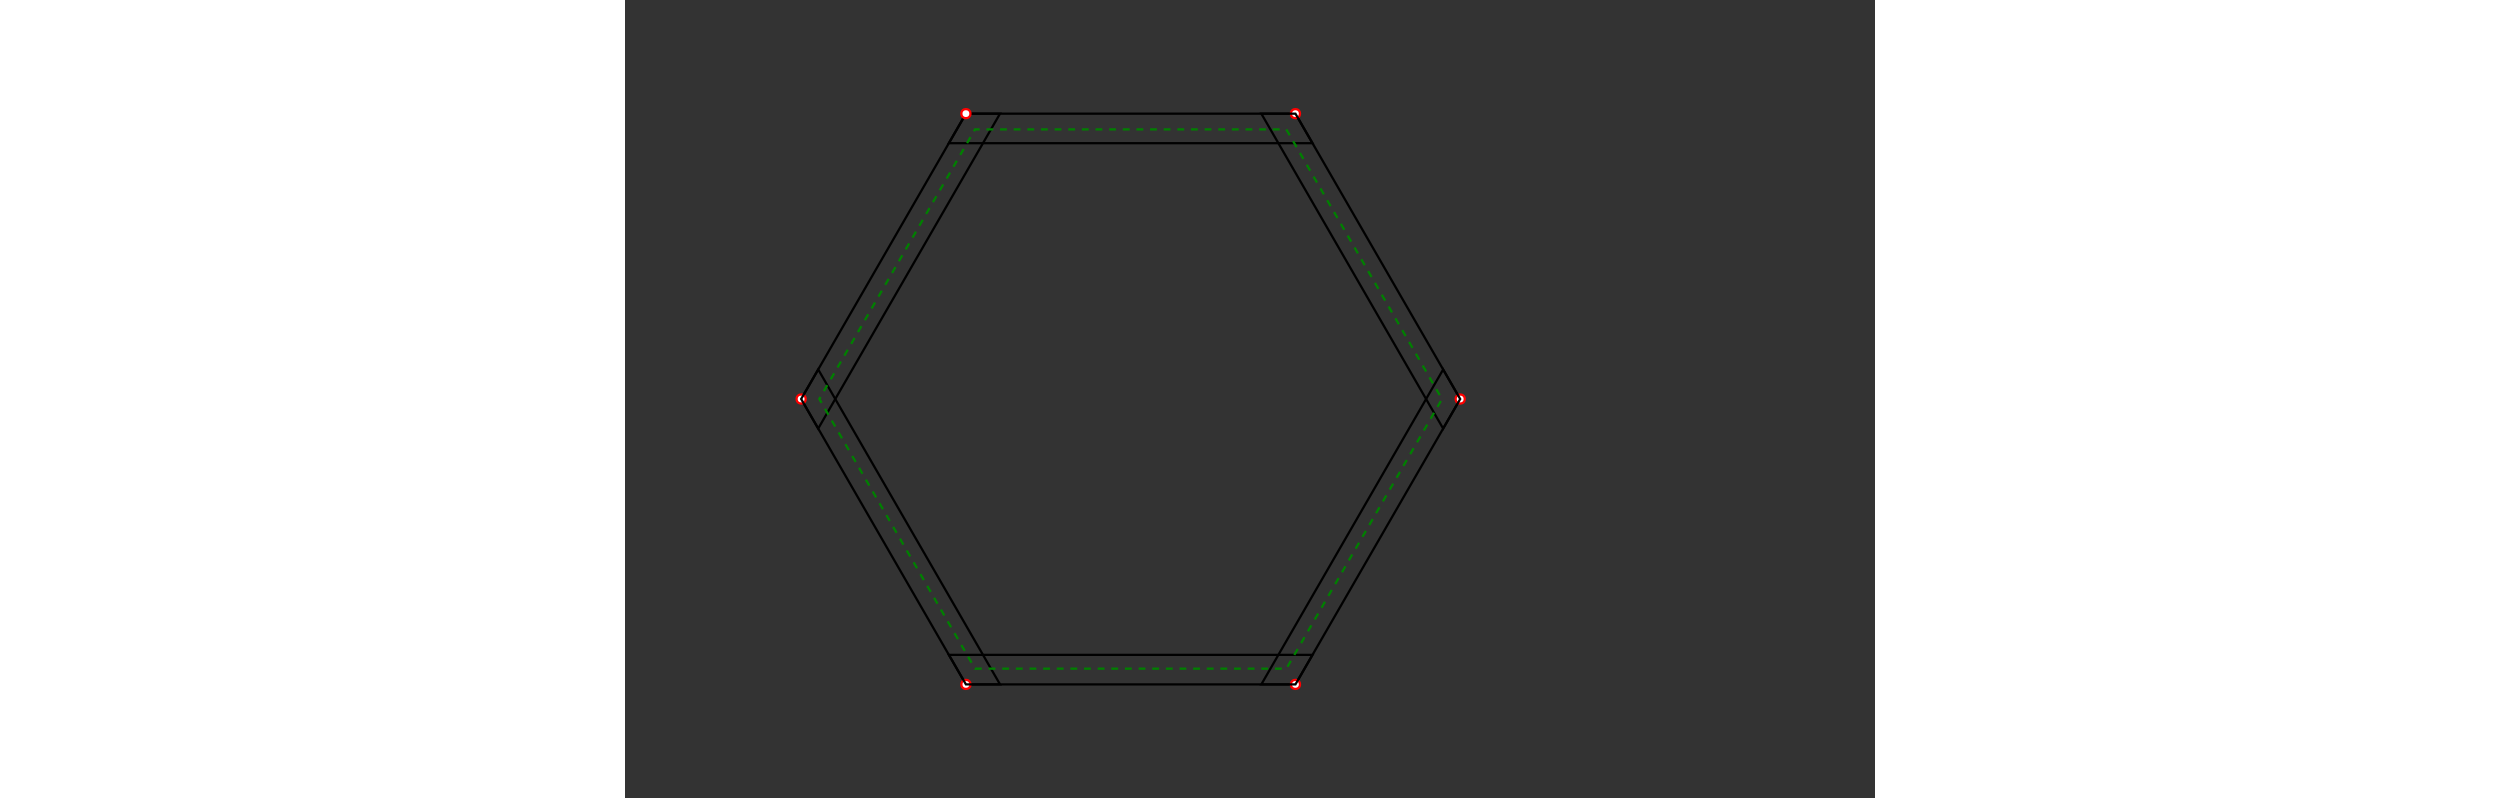 <svg width="1100" viewBox="0 0 550 351.138" xmlns="http://www.w3.org/2000/svg">
<rect x="0" y="0" width="550" height="351.138" fill="#333333" stroke="none"/>
<polygon fill="none" stroke-width="1" stroke-dasharray="" stroke="black" points="150.0,50.0 294.989,50.0 302.494,63.0 142.494,63.0" />
<circle cx="294.989" cy="50.0" r="2" stroke="red" fill="white" stroke-width="1" />
<polygon fill="none" stroke-width="1" stroke-dasharray="" stroke="black" points="294.989,50.0 367.489,175.574 359.983,188.574 279.978,50.0" />
<circle cx="367.489" cy="175.574" r="2" stroke="red" fill="white" stroke-width="1" />
<polygon fill="none" stroke-width="1" stroke-dasharray="" stroke="black" points="367.489,175.574 294.994,301.138 279.983,301.138 359.983,162.574" />
<circle cx="294.994" cy="301.138" r="2" stroke="red" fill="white" stroke-width="1" />
<polygon fill="none" stroke-width="1" stroke-dasharray="" stroke="black" points="294.994,301.138 150.006,301.138 142.5,288.138 302.5,288.138" />
<circle cx="150.006" cy="301.138" r="2" stroke="red" fill="white" stroke-width="1" />
<polygon fill="none" stroke-width="1" stroke-dasharray="" stroke="black" points="150.006,301.138 77.506,175.564 85.011,162.564 165.017,301.138" />
<circle cx="77.506" cy="175.564" r="2" stroke="red" fill="white" stroke-width="1" />
<polygon fill="none" stroke-width="1" stroke-dasharray="" stroke="black" points="77.506,175.564 150,50 165.011,50 85.011,188.564" />
<circle cx="150" cy="50" r="2" stroke="red" fill="white" stroke-width="1" />
<polygon fill="none" stroke-width="1" stroke-dasharray="3" stroke="green" points="290.986,56.928 359.486,175.573 290.992,294.21 154.003,294.209 85.503,175.564 153.997,56.928" />
</svg>
